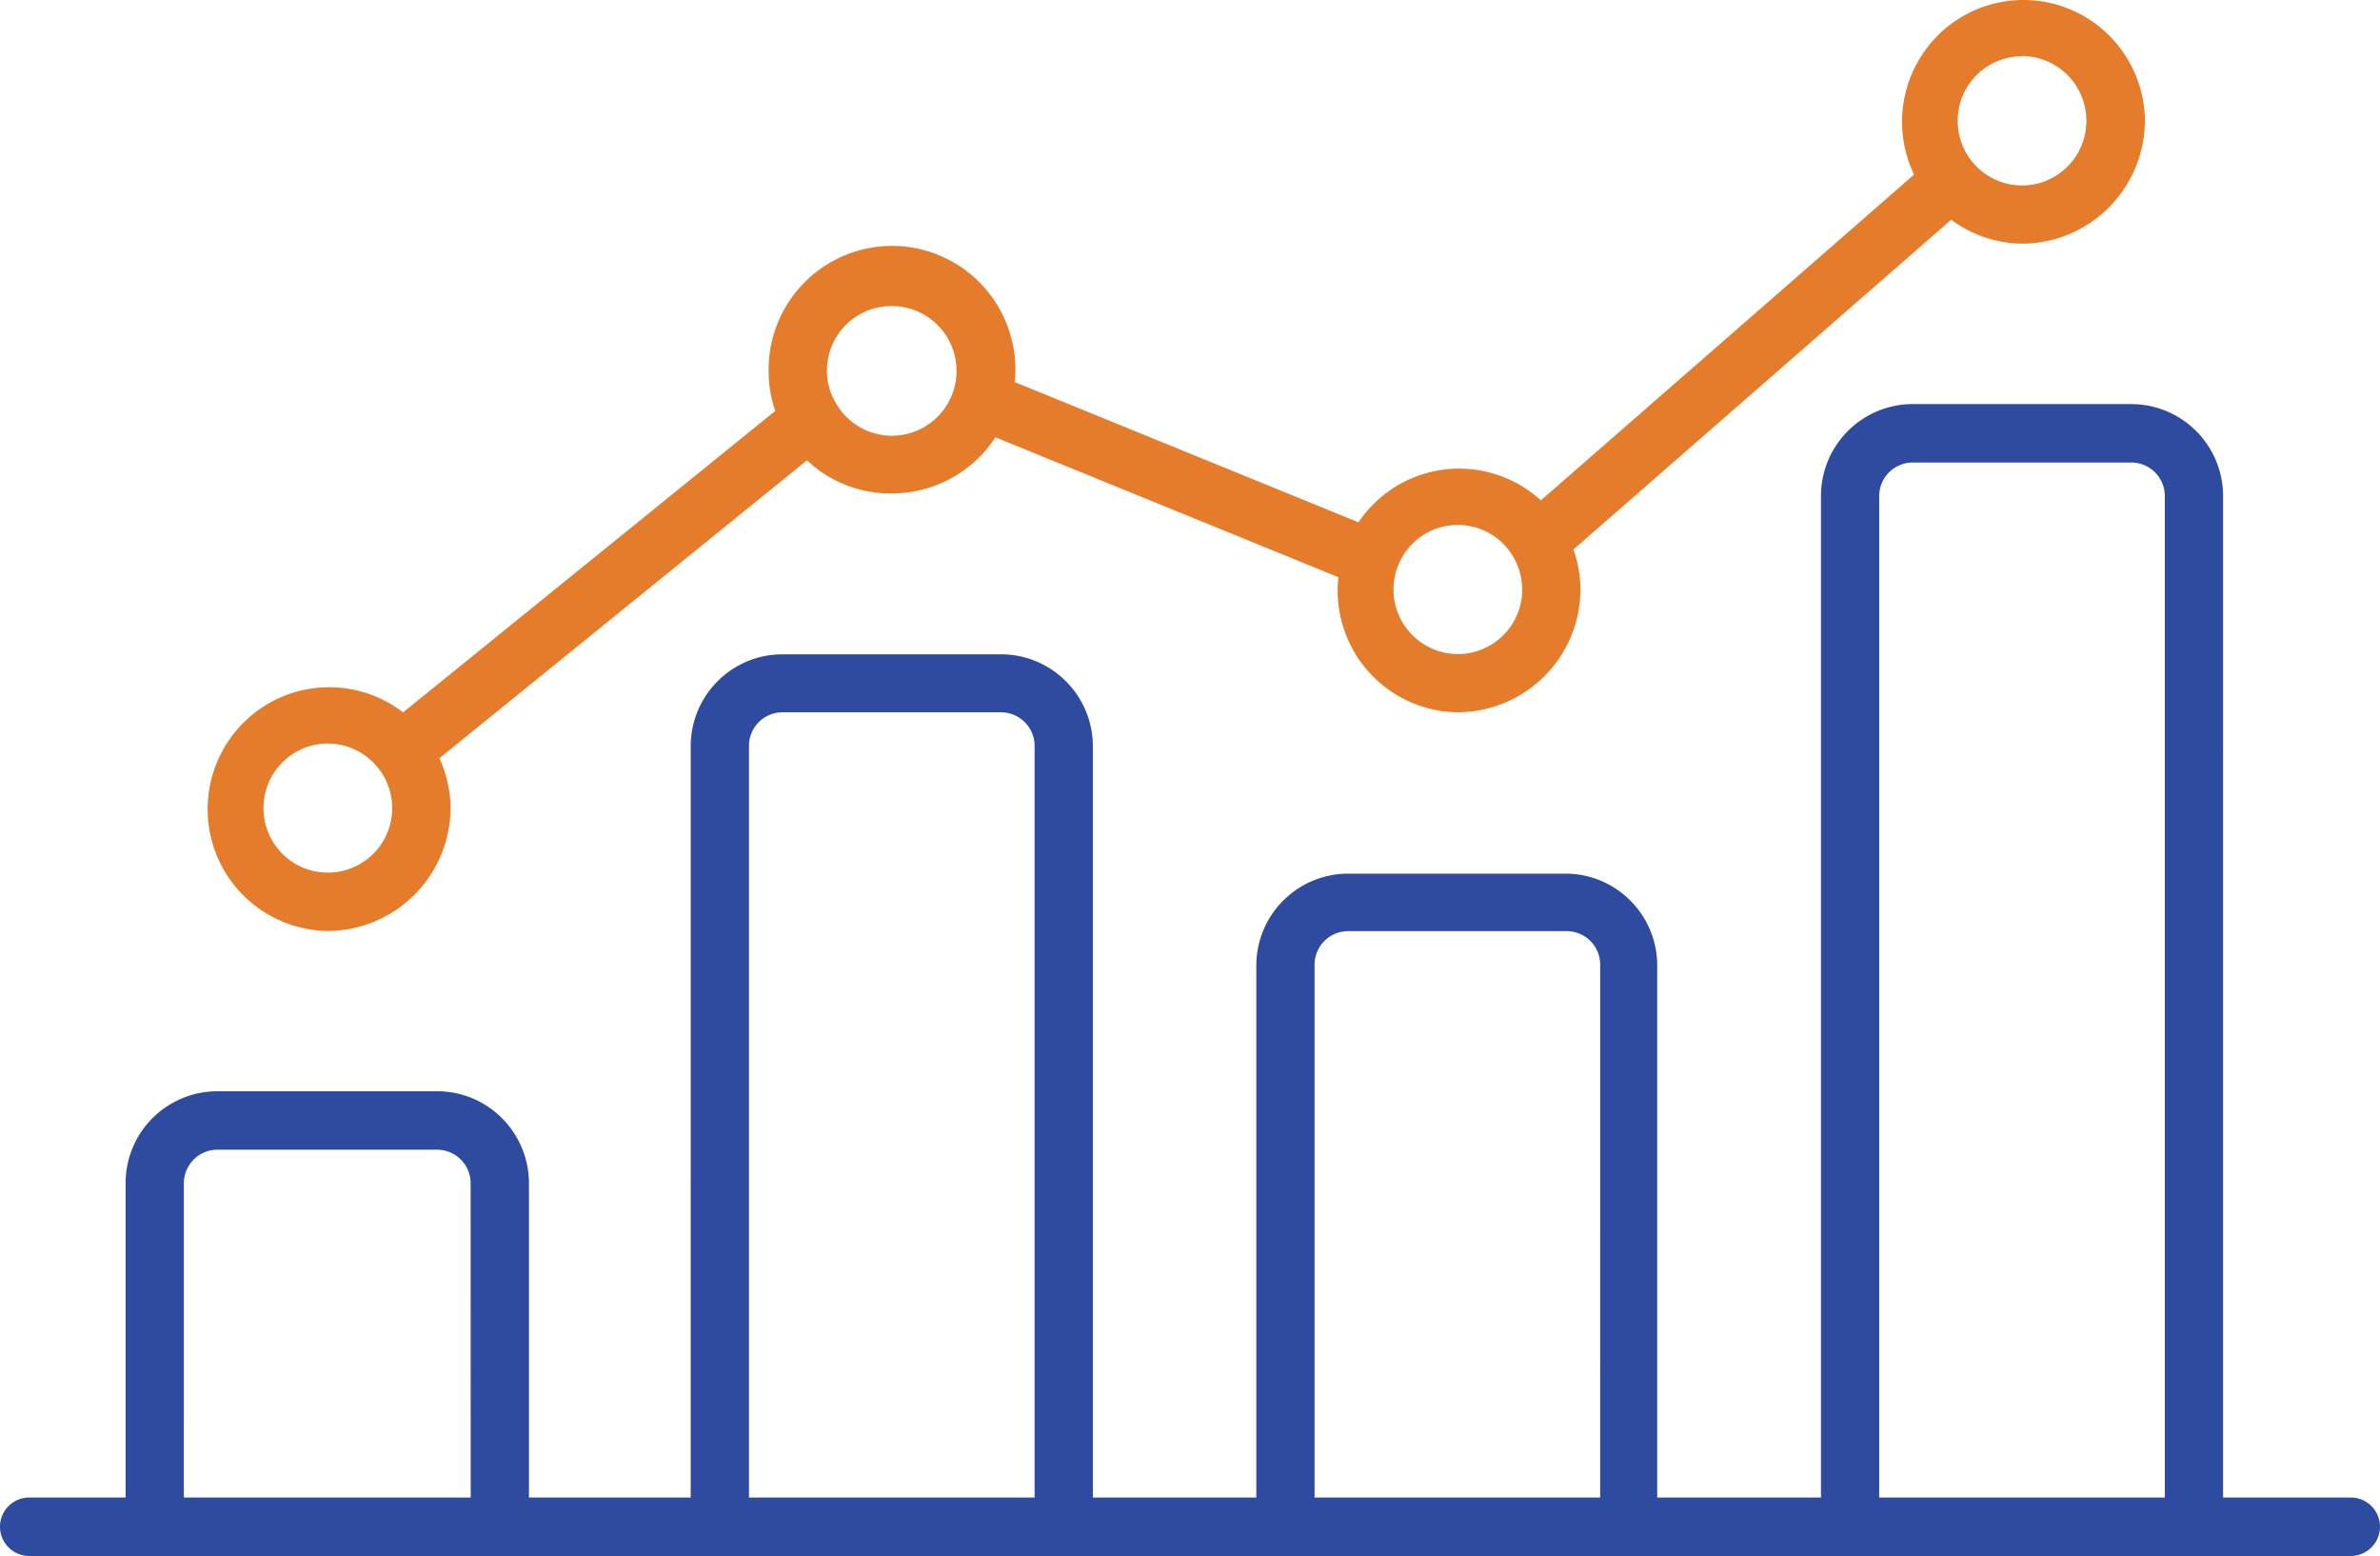 <svg xmlns="http://www.w3.org/2000/svg" width="153" height="100"><path fill="#2f4b9f" d="M137.015 25.969a5.91 5.91 0 015.897 5.885l-.001 64.39h8.216c1.031 0 1.872.838 1.872 1.878a1.88 1.88 0 01-1.872 1.878H1.872A1.88 1.88 0 010 98.122c0-1.04.842-1.878 1.872-1.878h6.202V76.036a5.91 5.91 0 011.756-4.203 5.93 5.93 0 014.22-1.701h14.051c3.244 0 5.885 2.631 5.903 5.891v20.22h10.398l.001-48.336c.03-3.236 2.653-5.849 5.885-5.855H64.34c3.238-.006 5.879 2.606 5.916 5.855v48.336h10.507l.001-34.272a5.91 5.91 0 015.824-5.824h14.051c3.244 0 5.885 2.631 5.897 5.891v34.205h10.526v-64.39a5.91 5.91 0 015.903-5.885h14.051zM28.102 73.889H14.051a2.166 2.166 0 00-1.567.6c-.421.41-.659.967-.665 1.548l-.001 20.208h18.441l-.004-20.208a2.157 2.157 0 00-2.153-2.147zm36.25-28.11H50.301a2.158 2.158 0 00-2.153 2.129v48.336H66.51l.001-48.336a2.162 2.162 0 00-2.159-2.129zm36.365 14.064H86.666a2.16 2.16 0 00-2.159 2.129v34.272h18.362l.001-34.272a2.157 2.157 0 00-2.153-2.129zm36.298-30.118h-14.051a2.16 2.16 0 00-2.159 2.129l-.001 64.39h18.363v-64.39a2.157 2.157 0 00-2.153-2.129z"/><path fill="#e47c2b" d="M133.094.608a7.83 7.83 0 014.793 7.219c-.061 4.35-3.598 7.843-7.934 7.831a7.778 7.778 0 01-4.519-1.536l-24.285 21.192a7.85 7.85 0 01.453 2.632 7.92 7.92 0 01-7.928 7.831 7.803 7.803 0 01-7.123-4.919 7.83 7.83 0 01-.513-3.763l-22.051-8.992a7.92 7.92 0 01-6.642 3.608 7.776 7.776 0 01-5.465-2.13L28.25 48.729A7.845 7.845 0 0128.963 52c-.061 4.344-3.598 7.837-7.934 7.831a7.825 7.825 0 01-7.123-4.925 7.844 7.844 0 011.775-8.486 7.787 7.787 0 0110.229-.635L49.836 26.41a7.79 7.79 0 01-.425-2.542 7.953 7.953 0 014.824-7.427 7.915 7.915 0 018.678 1.652 7.961 7.961 0 012.322 6.463l22.096 9.011c.288-.427.62-.829.996-1.2a7.783 7.783 0 018.489-1.64 7.78 7.78 0 012.24 1.431l23.992-20.937a8.352 8.352 0 01-.211-.482 7.84 7.84 0 011.769-8.492 7.79 7.79 0 018.489-1.64zM21.028 47.784a4.14 4.14 0 00-3.787 2.594 4.156 4.156 0 00.927 4.509 4.124 4.124 0 004.501.875 4.14 4.14 0 002.543-3.83 4.136 4.136 0 00-1.232-2.943 4.145 4.145 0 00-2.952-1.205zm72.645-14.047a4.125 4.125 0 00-3.787 2.594 4.146 4.146 0 00.927 4.503 4.12 4.12 0 004.501.881 4.14 4.14 0 002.543-3.83 4.185 4.185 0 00-1.232-2.949 4.14 4.14 0 00-2.716-1.195l-.236-.004zm-36.33-14.066a4.14 4.14 0 00-2.952 1.199 4.16 4.16 0 00-1.232 2.949 3.99 3.99 0 00.592 2.117 4.152 4.152 0 003.598 2.068 4.16 4.16 0 003.592-2.092 4.185 4.185 0 00-.006-4.16 4.156 4.156 0 00-3.371-2.074l-.221-.006zM129.953 3.6v.018c-1.671.012-3.171 1.034-3.799 2.588s-.262 3.334.927 4.515a4.13 4.13 0 004.507.875 4.15 4.15 0 002.537-3.842 4.18 4.18 0 00-1.226-2.943 4.177 4.177 0 00-2.946-1.211z"/></svg>